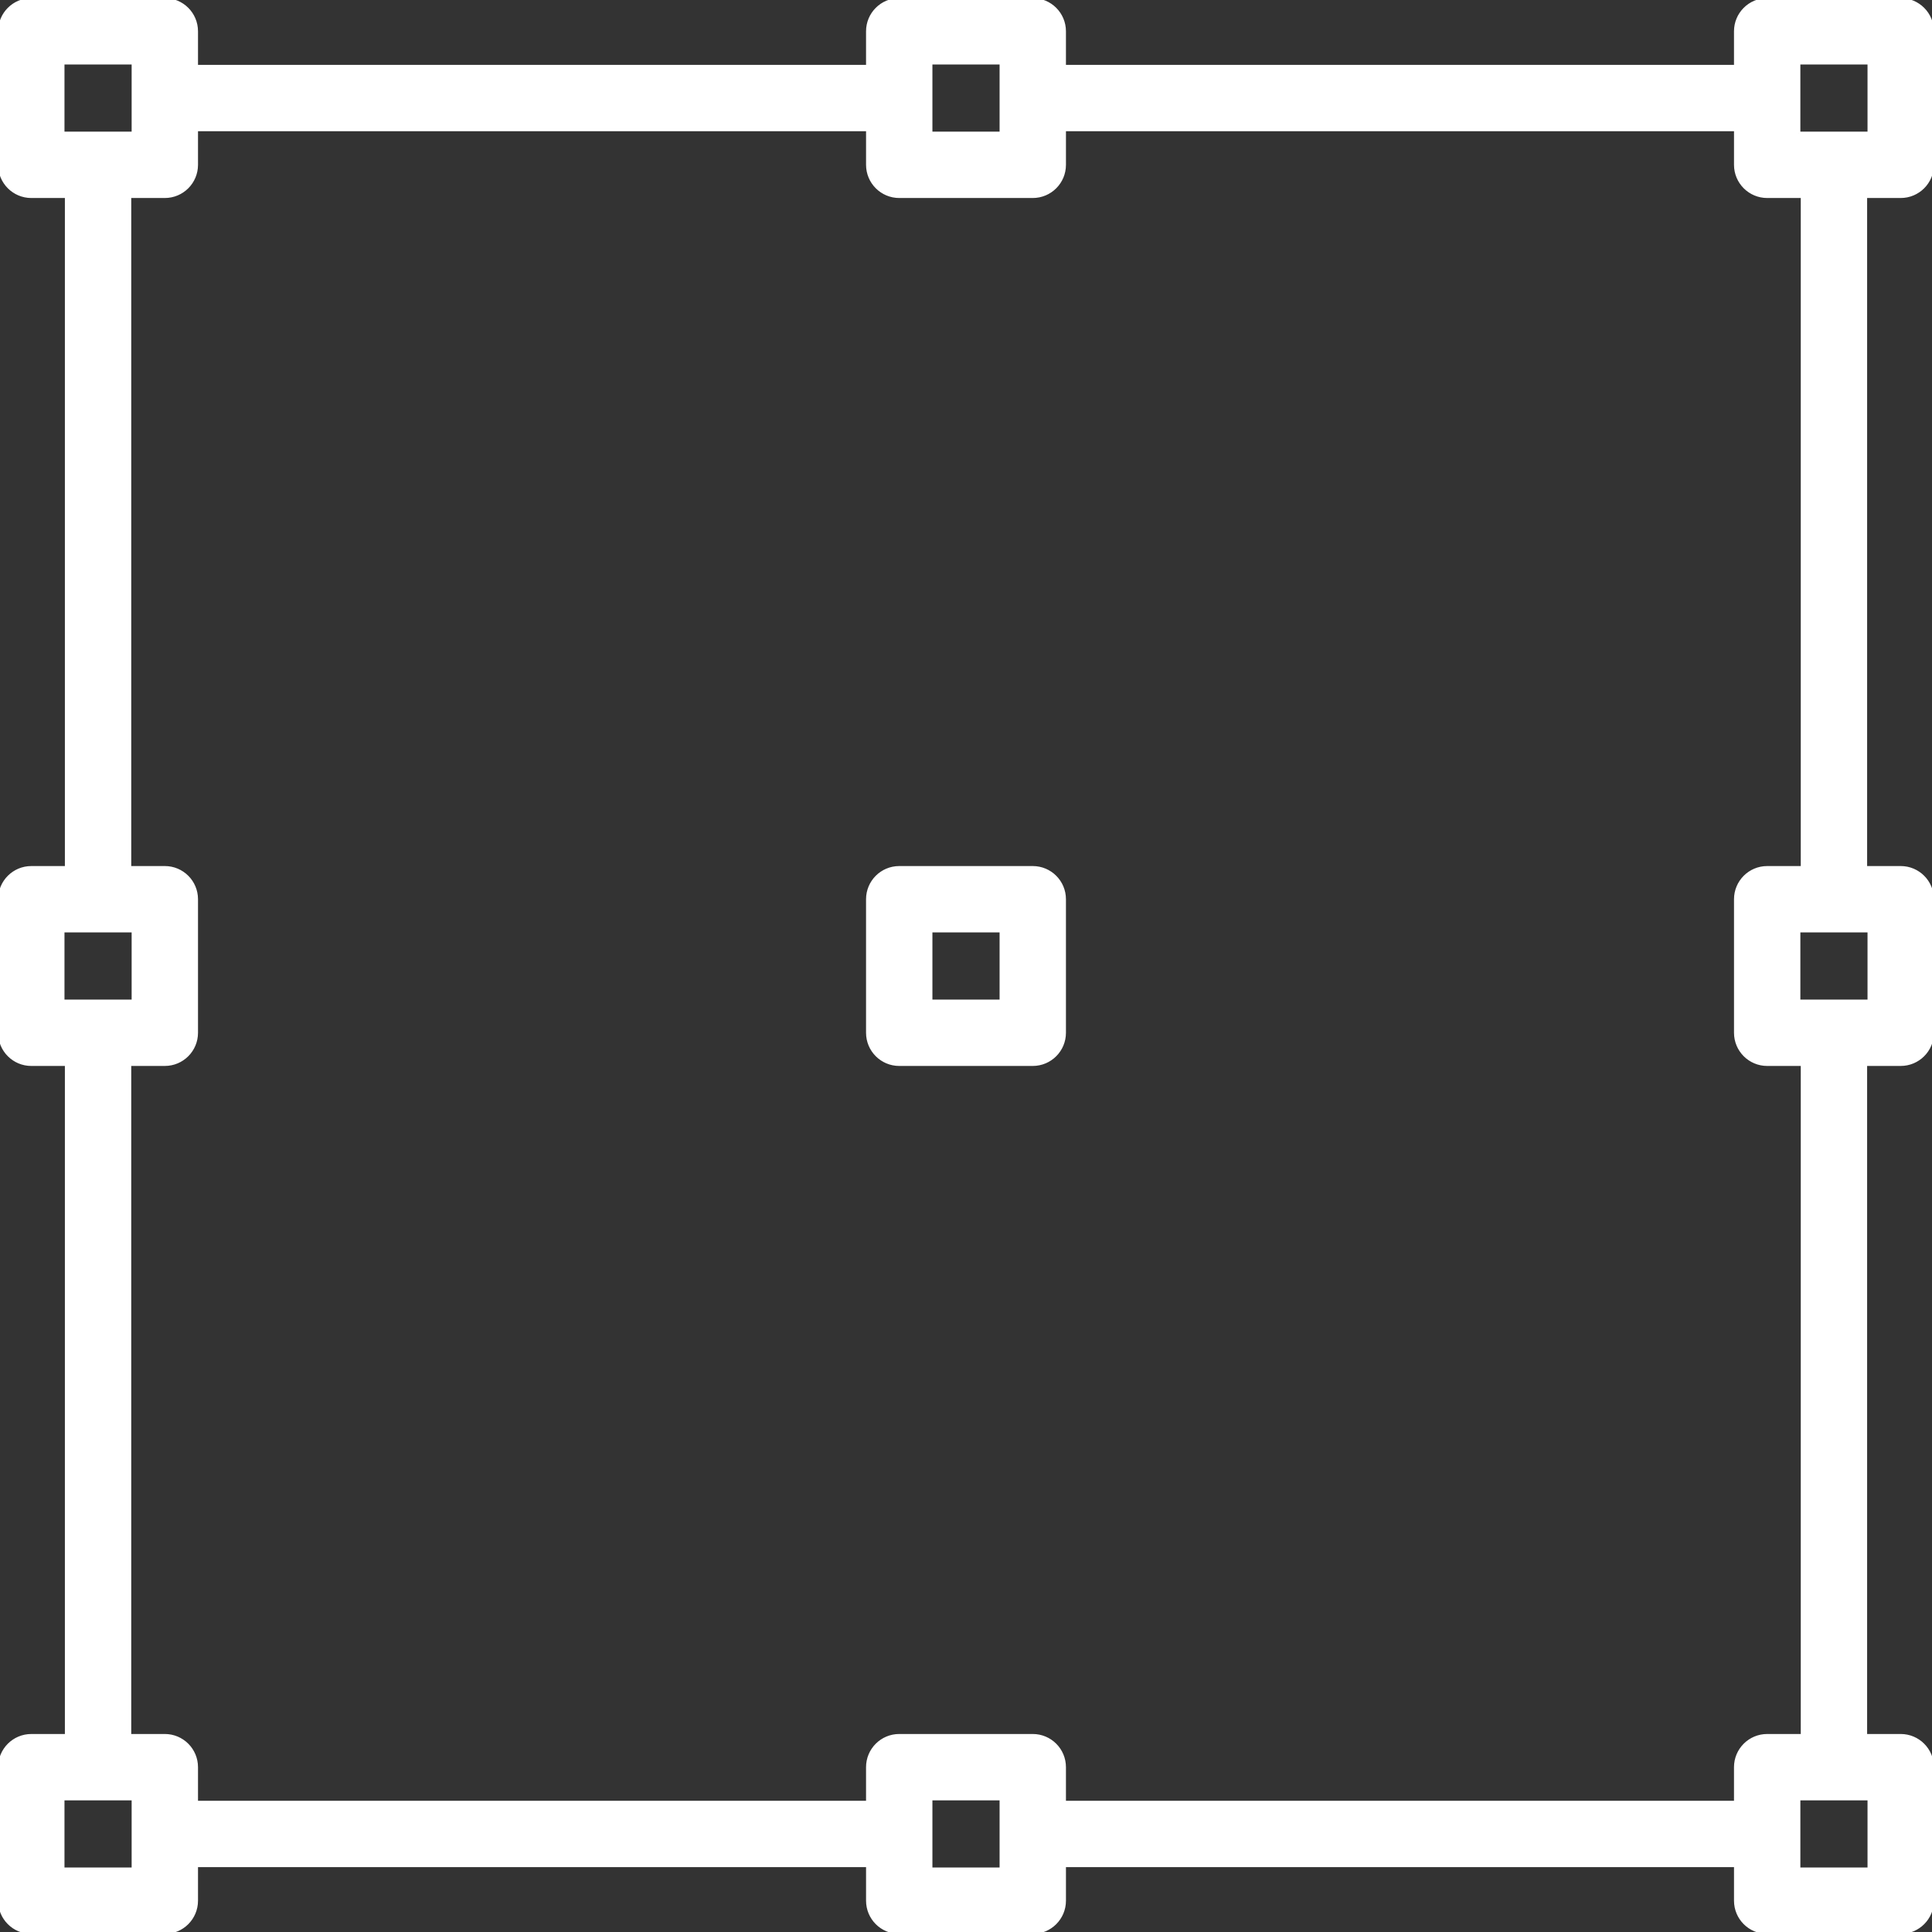 <svg fill="#ffffff" height="64px" width="64px" version="1.1" id="Layer_1"
  xmlns="http://www.w3.org/2000/svg" xmlns:xlink="http://www.w3.org/1999/xlink"
  viewBox="0 0 512 512" xml:space="preserve" stroke="#ffffff"><rect x="0" y="0" width="512" height="512" fill="#333333" stroke="none"/><g id="SVGRepo_bgCarrier" stroke-width="0"></g><g id="SVGRepo_tracerCarrier" stroke-linecap="round" stroke-linejoin="round"></g><g id="SVGRepo_iconCarrier"> <g> <g> <path d="M503.706,51.974c4.58,0,8.294-3.713,8.294-8.294V8.294C512,3.713,508.287,0,503.706,0H468.32 c-4.58,0-8.294,3.713-8.294,8.294v9.4H281.987v-9.4c0-4.58-3.713-8.294-8.294-8.294h-35.387c-4.58,0-8.294,3.713-8.294,8.294v9.4 H51.974v-9.4C51.974,3.713,48.261,0,43.68,0H8.294C3.713,0,0,3.713,0,8.294V43.68c0,4.58,3.713,8.294,8.294,8.294h9.4v178.039 h-9.4c-4.58,0-8.294,3.713-8.294,8.294v35.387c0,4.58,3.713,8.294,8.294,8.294h9.4v178.039h-9.4c-4.58,0-8.294,3.713-8.294,8.294 v35.387C0,508.287,3.713,512,8.294,512H43.68c4.58,0,8.294-3.713,8.294-8.294v-9.4h178.039v9.4c0,4.58,3.713,8.294,8.294,8.294 h35.387c4.58,0,8.294-3.713,8.294-8.294v-9.4h178.039v9.4c0,4.58,3.713,8.294,8.294,8.294h35.387c4.58,0,8.294-3.713,8.294-8.294 V468.32c0-4.58-3.713-8.294-8.294-8.294h-9.4V281.987h9.4c4.58,0,8.294-3.713,8.294-8.294v-35.387c0-4.58-3.713-8.294-8.294-8.294 h-9.4V51.974H503.706z M246.6,16.587H265.4v18.799H246.6V16.587z M16.587,35.387V16.587h18.799v18.799H16.587z M16.587,265.4 V246.6h18.799V265.4H16.587z M35.387,495.413H16.587v-18.799h18.799V495.413z M265.4,495.413H246.6v-18.799H265.4V495.413z M460.026,468.32v9.4H281.987v-9.4c0-4.58-3.713-8.294-8.294-8.294h-35.387c-4.58,0-8.294,3.713-8.294,8.294v9.4H51.974v-9.4 c0-4.58-3.713-8.294-8.294-8.294h-9.4V281.987h9.4c4.58,0,8.294-3.713,8.294-8.294v-35.387c0-4.58-3.713-8.294-8.294-8.294h-9.4 V51.974h9.4c4.58,0,8.294-3.713,8.294-8.294v-9.4h178.039v9.4c0,4.58,3.713,8.294,8.294,8.294h35.387 c4.58,0,8.294-3.713,8.294-8.294v-9.4h178.039v9.4c0,4.58,3.713,8.294,8.294,8.294h9.4v178.039h-9.4 c-4.58,0-8.294,3.713-8.294,8.294v35.387c0,4.58,3.713,8.294,8.294,8.294h9.4v178.039h-9.4 C463.739,460.026,460.026,463.739,460.026,468.32z M495.413,476.613v18.799h-18.799v-18.799H495.413z M495.413,246.6V265.4 h-18.799V246.6H495.413z M476.613,35.387V16.587h18.799v18.799H476.613z"></path> </g> </g> <g> <g> <path d="M273.693,230.013h-35.387c-4.58,0-8.294,3.713-8.294,8.294v35.387c0,4.58,3.713,8.294,8.294,8.294h35.387 c4.58,0,8.294-3.713,8.294-8.294v-35.387C281.987,233.726,278.274,230.013,273.693,230.013z M265.4,265.4H246.6V246.6H265.4V265.4 z"></path> </g> </g> </g></svg>